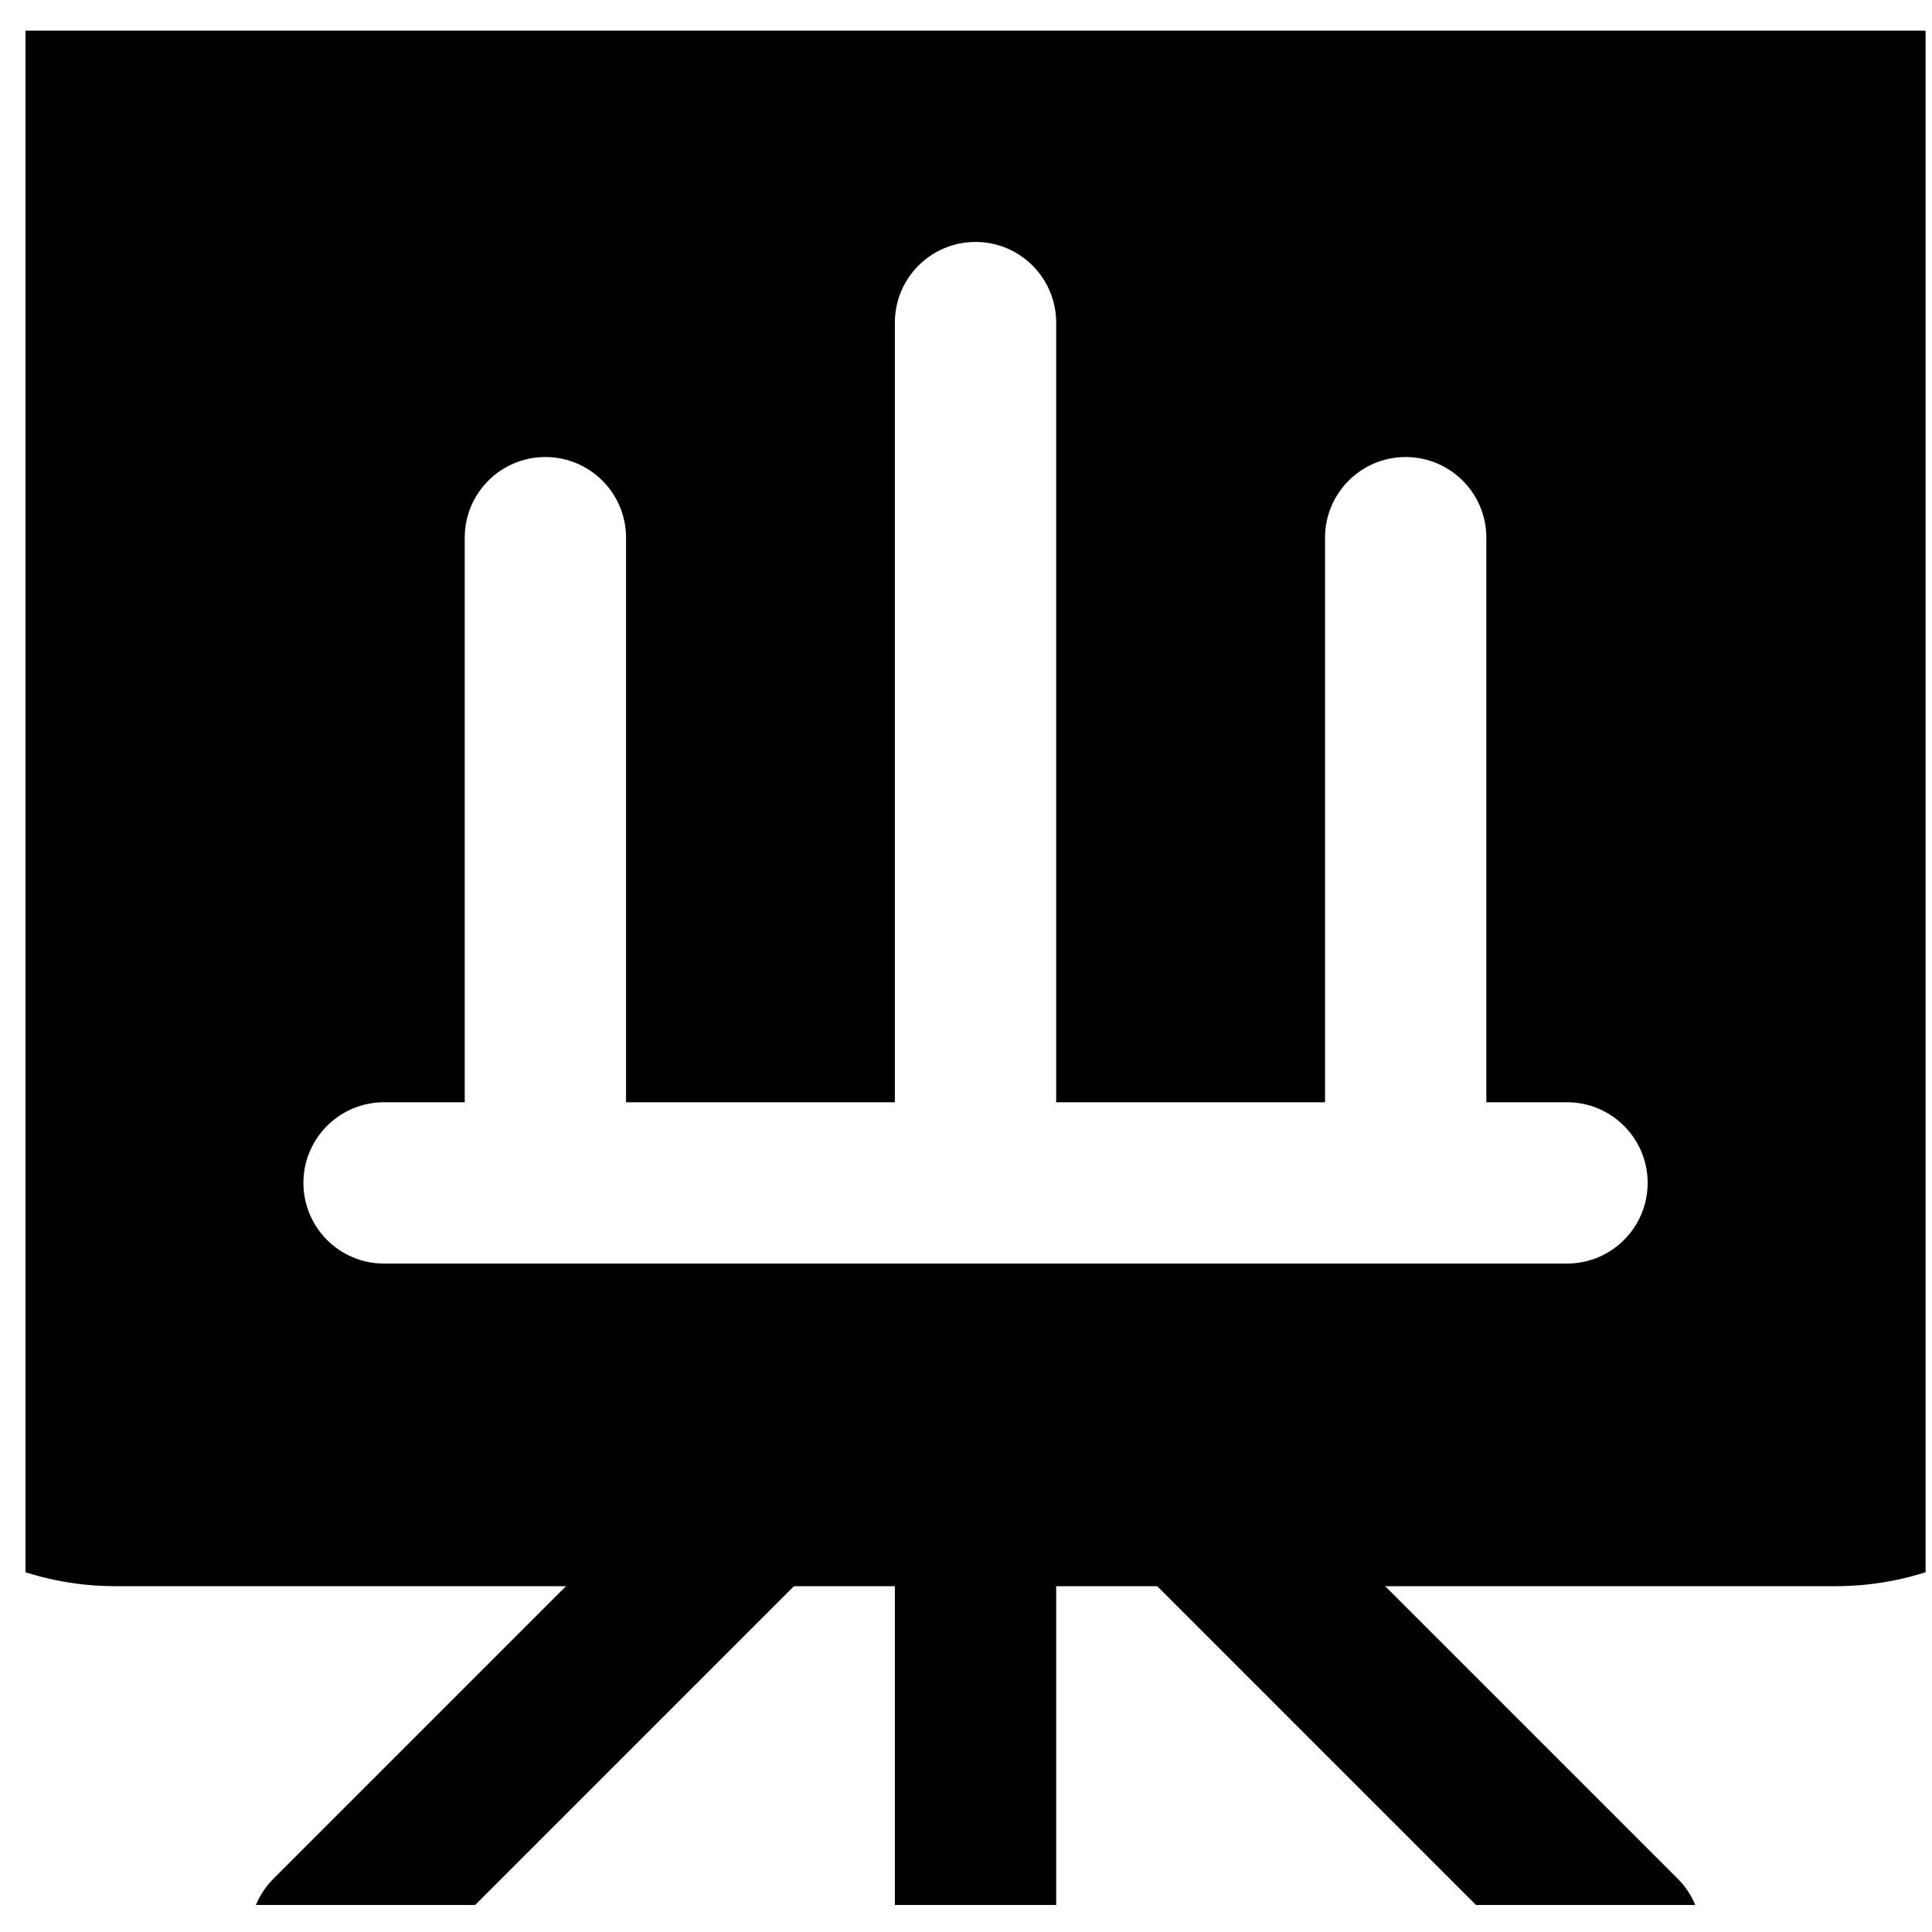 <svg width="61" height="61" viewBox="0 0 61 61" fill="none" xmlns="http://www.w3.org/2000/svg">
<g clip-path="url(#clip0_3194_41534)">
<g clip-path="url(#clip1_3194_41534)">
<g clip-path="url(#clip2_3194_41534)">
<mask id="mask0_3194_41534" style="mask-type:luminance" maskUnits="userSpaceOnUse" x="-6" y="-6" width="74" height="74">
<path d="M67.301 -5.945H-5.699V67.055H67.301V-5.945Z" fill="white"/>
</mask>
<g mask="url(#mask0_3194_41534)">
<path d="M10.431 63.666C9.025 63.664 7.886 62.523 7.887 61.117C7.887 60.443 8.155 59.797 8.632 59.32L22.213 45.738C23.242 44.779 24.853 44.836 25.812 45.865C26.723 46.843 26.723 48.359 25.812 49.337L12.23 62.919C11.755 63.398 11.107 63.667 10.431 63.666Z" fill="black"/>
<path d="M51.174 63.666C50.498 63.667 49.85 63.398 49.374 62.919L35.793 49.337C34.834 48.308 34.891 46.697 35.92 45.738C36.898 44.827 38.414 44.827 39.392 45.738L52.973 59.319C53.967 60.315 53.966 61.927 52.971 62.921C52.494 63.397 51.848 63.665 51.174 63.666Z" fill="black"/>
<path d="M30.8 63.659C29.394 63.659 28.254 62.519 28.254 61.112V47.531C28.254 46.124 29.394 44.984 30.8 44.984C32.207 44.984 33.347 46.124 33.347 47.531V61.112C33.347 62.519 32.207 63.659 30.8 63.659Z" fill="black"/>
<path d="M57.964 -2.547H3.638C-1.517 -2.543 -5.695 1.635 -5.699 6.79V40.744C-5.695 45.899 -1.517 50.077 3.638 50.081H57.964C63.119 50.077 67.297 45.899 67.301 40.744V6.79C67.297 1.635 63.119 -2.543 57.964 -2.547ZM49.475 39.895H12.126C10.72 39.895 9.58 38.755 9.58 37.349C9.58 35.942 10.72 34.802 12.126 34.802H14.673V16.976C14.673 15.57 15.813 14.43 17.219 14.43C18.626 14.43 19.766 15.57 19.766 16.976V34.802H28.254V10.186C28.254 8.779 29.394 7.639 30.801 7.639C32.207 7.639 33.347 8.779 33.347 10.186V34.802H41.836V16.976C41.836 15.57 42.976 14.43 44.382 14.43C45.789 14.43 46.929 15.57 46.929 16.976V34.802H49.475C50.882 34.802 52.022 35.942 52.022 37.349C52.022 38.755 50.882 39.895 49.475 39.895Z" fill="black"/>
</g>
</g>
</g>
</g>
<defs>
<clipPath id="clip0_3194_41534">
<rect width="60" height="59.19" fill="white" transform="translate(0.801 0.961)"/>
</clipPath>
<clipPath id="clip1_3194_41534">
<rect width="60" height="59.19" fill="white" transform="translate(0.801 0.961)"/>
</clipPath>
<clipPath id="clip2_3194_41534">
<rect width="74" height="73" fill="white" transform="translate(-6.199 -5.945)"/>
</clipPath>
</defs>
</svg>
